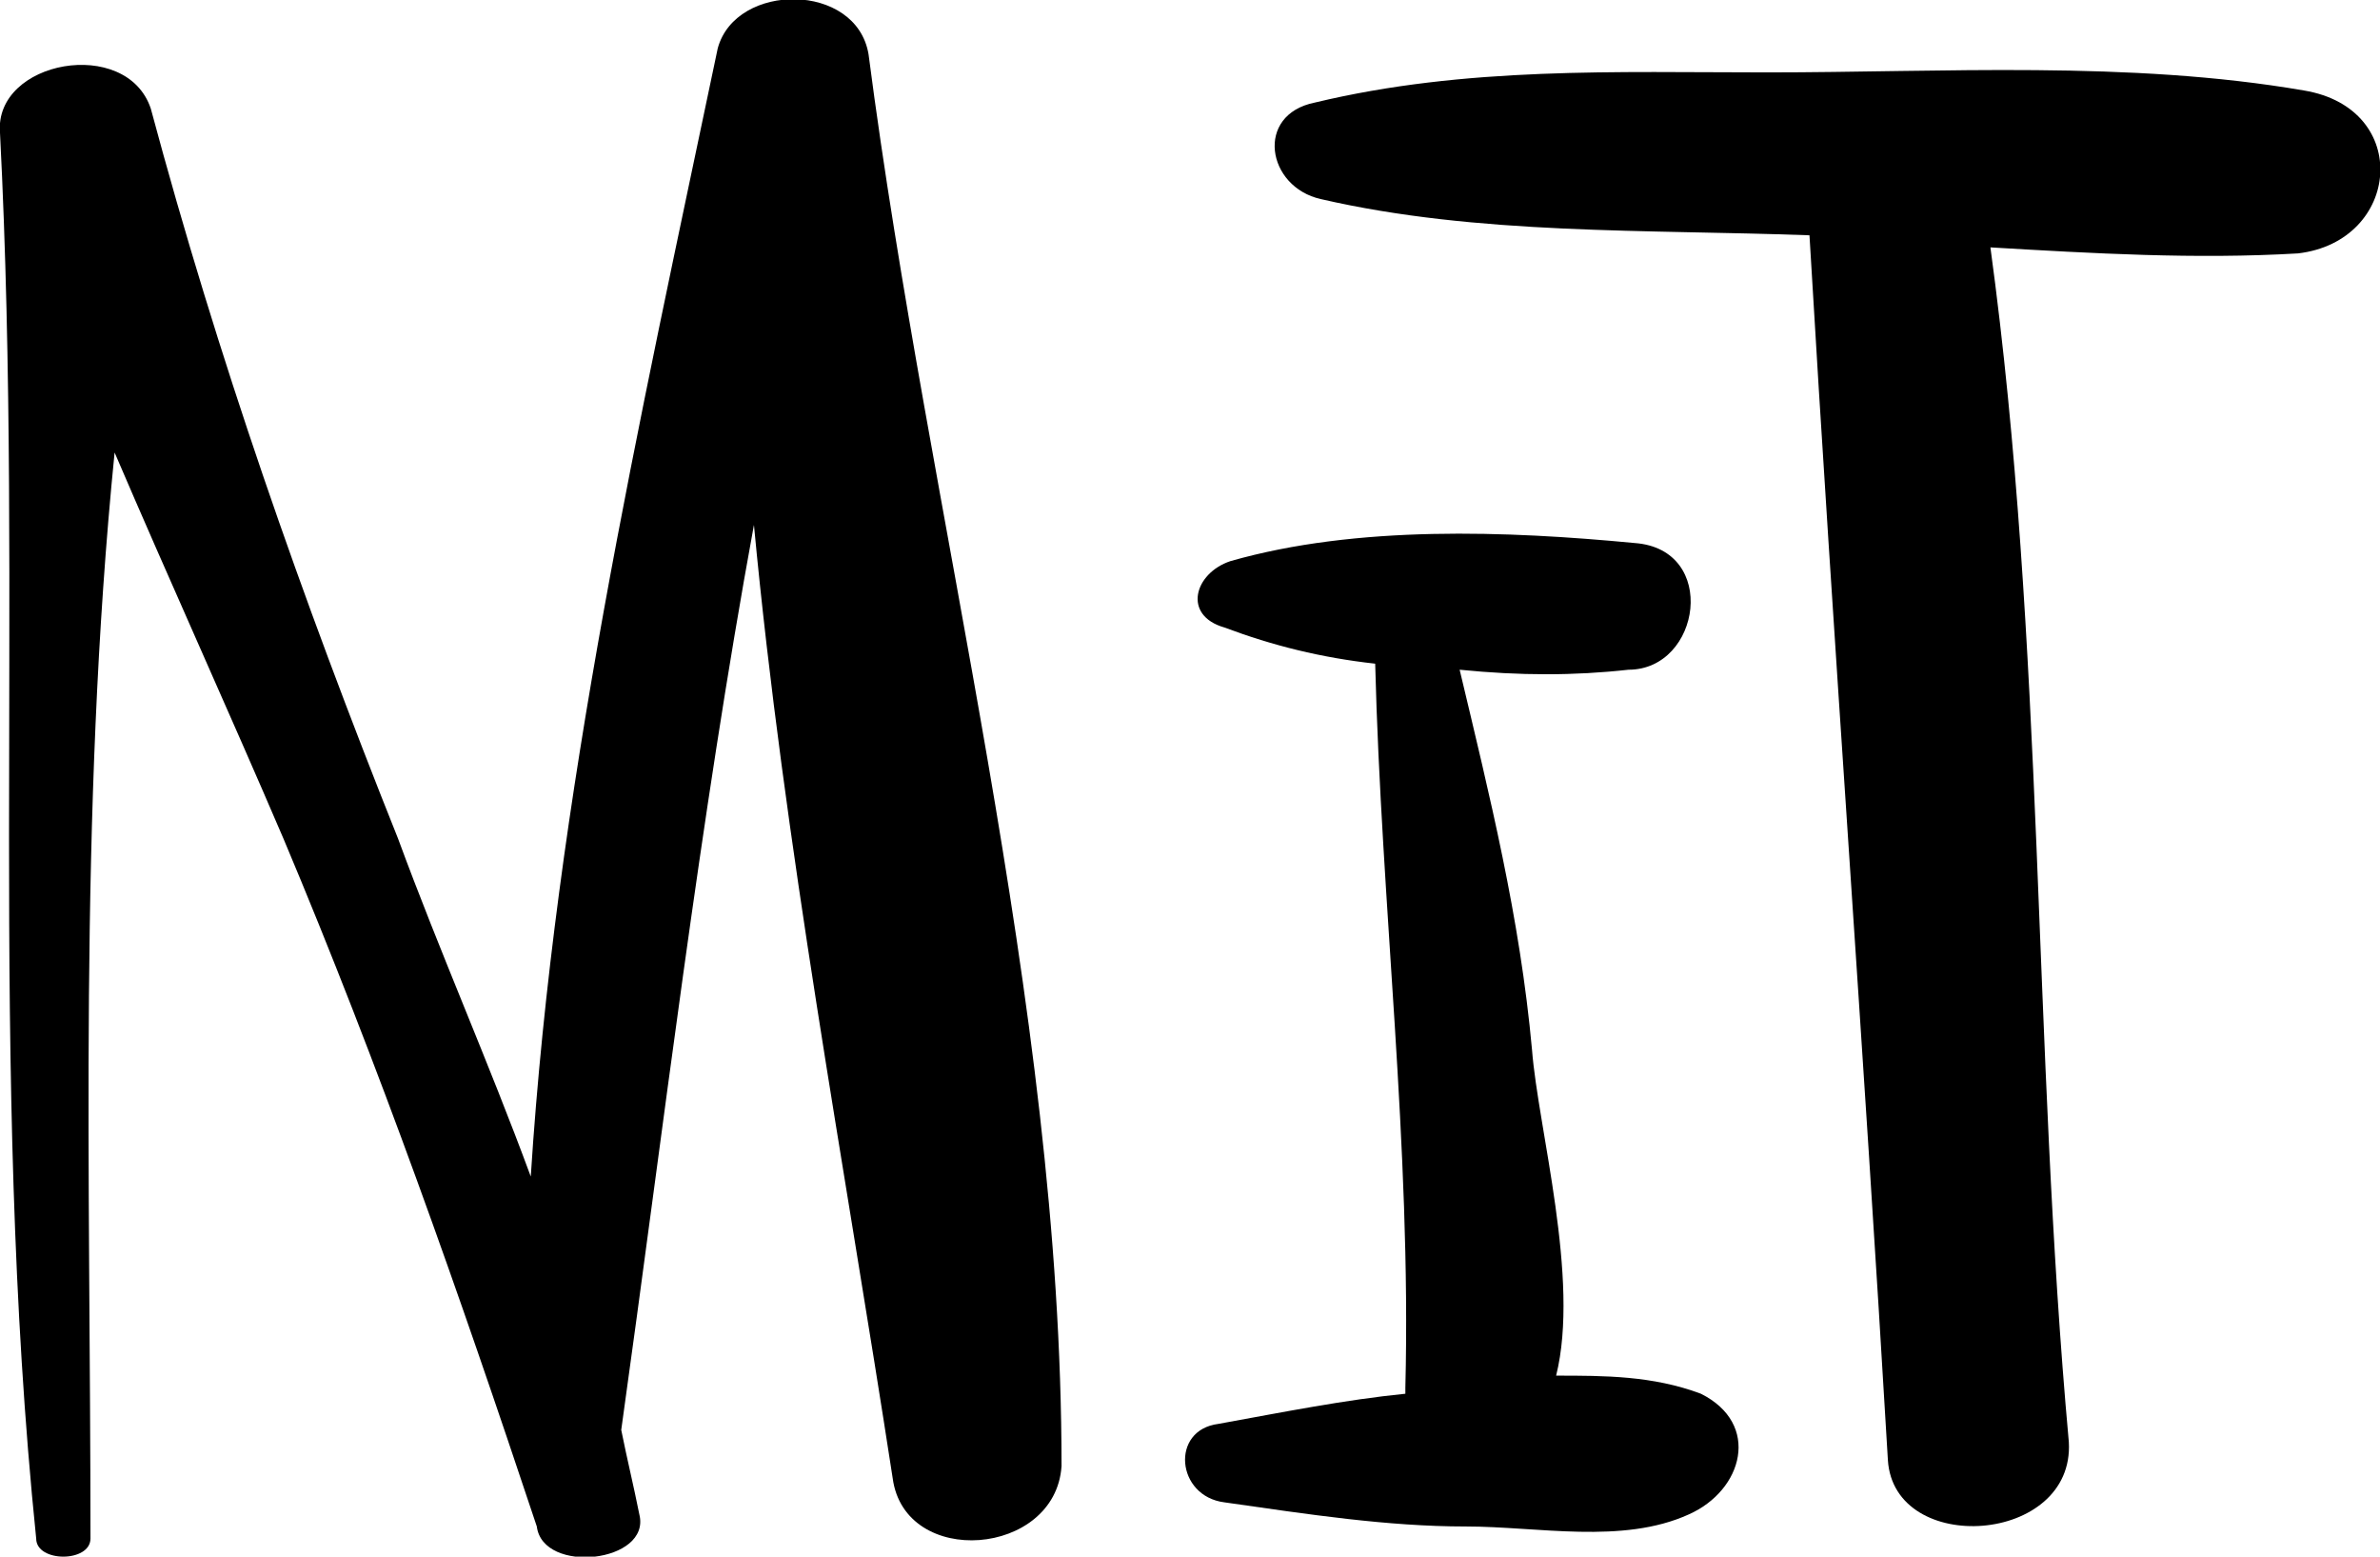 <svg width="78" height="51" viewBox="0 0 78 51" fill="none" xmlns="http://www.w3.org/2000/svg">
<path d="M23.523 1.581C20.953 13.837 18.186 26.093 17.395 38.547C16.011 34.791 14.43 31.233 13.046 27.477C9.883 19.57 7.116 11.663 4.942 3.558C4.151 1.186 -0.198 1.977 -0 4.349C0.79 19.767 -0.396 34.988 1.186 50.407C1.186 51.198 2.965 51.198 2.965 50.407C2.965 38.547 2.569 26.686 3.756 14.826C5.535 18.977 7.511 23.326 9.29 27.477C12.453 34.988 15.023 42.302 17.593 50.012C17.79 51.593 21.349 51.198 20.953 49.616C20.756 48.628 20.558 47.837 20.36 46.849C21.744 36.965 22.93 26.884 24.709 17.198C25.697 27.674 27.674 38.151 29.256 48.43C29.651 51.395 34.593 51 34.79 48.035C34.79 32.814 30.442 17 28.465 1.779C28.07 -0.593 24.116 -0.593 23.523 1.581Z" fill="black"/>
<path d="M53.569 17.791C49.418 17.395 44.476 17.198 40.325 18.384C39.139 18.779 38.744 20.163 40.127 20.558C41.709 21.151 43.29 21.547 45.069 21.744C45.267 29.651 46.255 37.558 46.058 45.465V45.663C44.081 45.861 42.104 46.256 39.93 46.651C38.348 46.849 38.546 49.023 40.127 49.221C42.895 49.616 45.465 50.012 48.034 50.012C50.407 50.012 53.174 50.605 55.348 49.616C57.127 48.826 57.72 46.651 55.744 45.663C54.162 45.07 52.581 45.07 50.999 45.07C51.79 41.907 50.407 36.965 50.209 34.395C49.813 30.047 48.825 26.093 47.837 21.942C49.813 22.14 51.593 22.14 53.372 21.942C55.744 21.942 56.337 17.988 53.569 17.791Z" fill="black"/>
<path d="M75.511 2.965C69.779 1.977 63.651 2.372 57.918 2.372C52.976 2.372 48.035 2.174 43.093 3.36C41.116 3.756 41.511 6.128 43.29 6.523C48.43 7.709 53.965 7.512 59.302 7.709C60.093 21.151 61.081 34.395 61.872 47.837C62.069 51 68 50.605 67.802 47.244C66.616 34.198 67.011 21.151 65.232 8.105C68.593 8.302 71.953 8.5 75.314 8.302C78.674 7.907 79.07 3.558 75.511 2.965Z" fill="black"/>
</svg>
